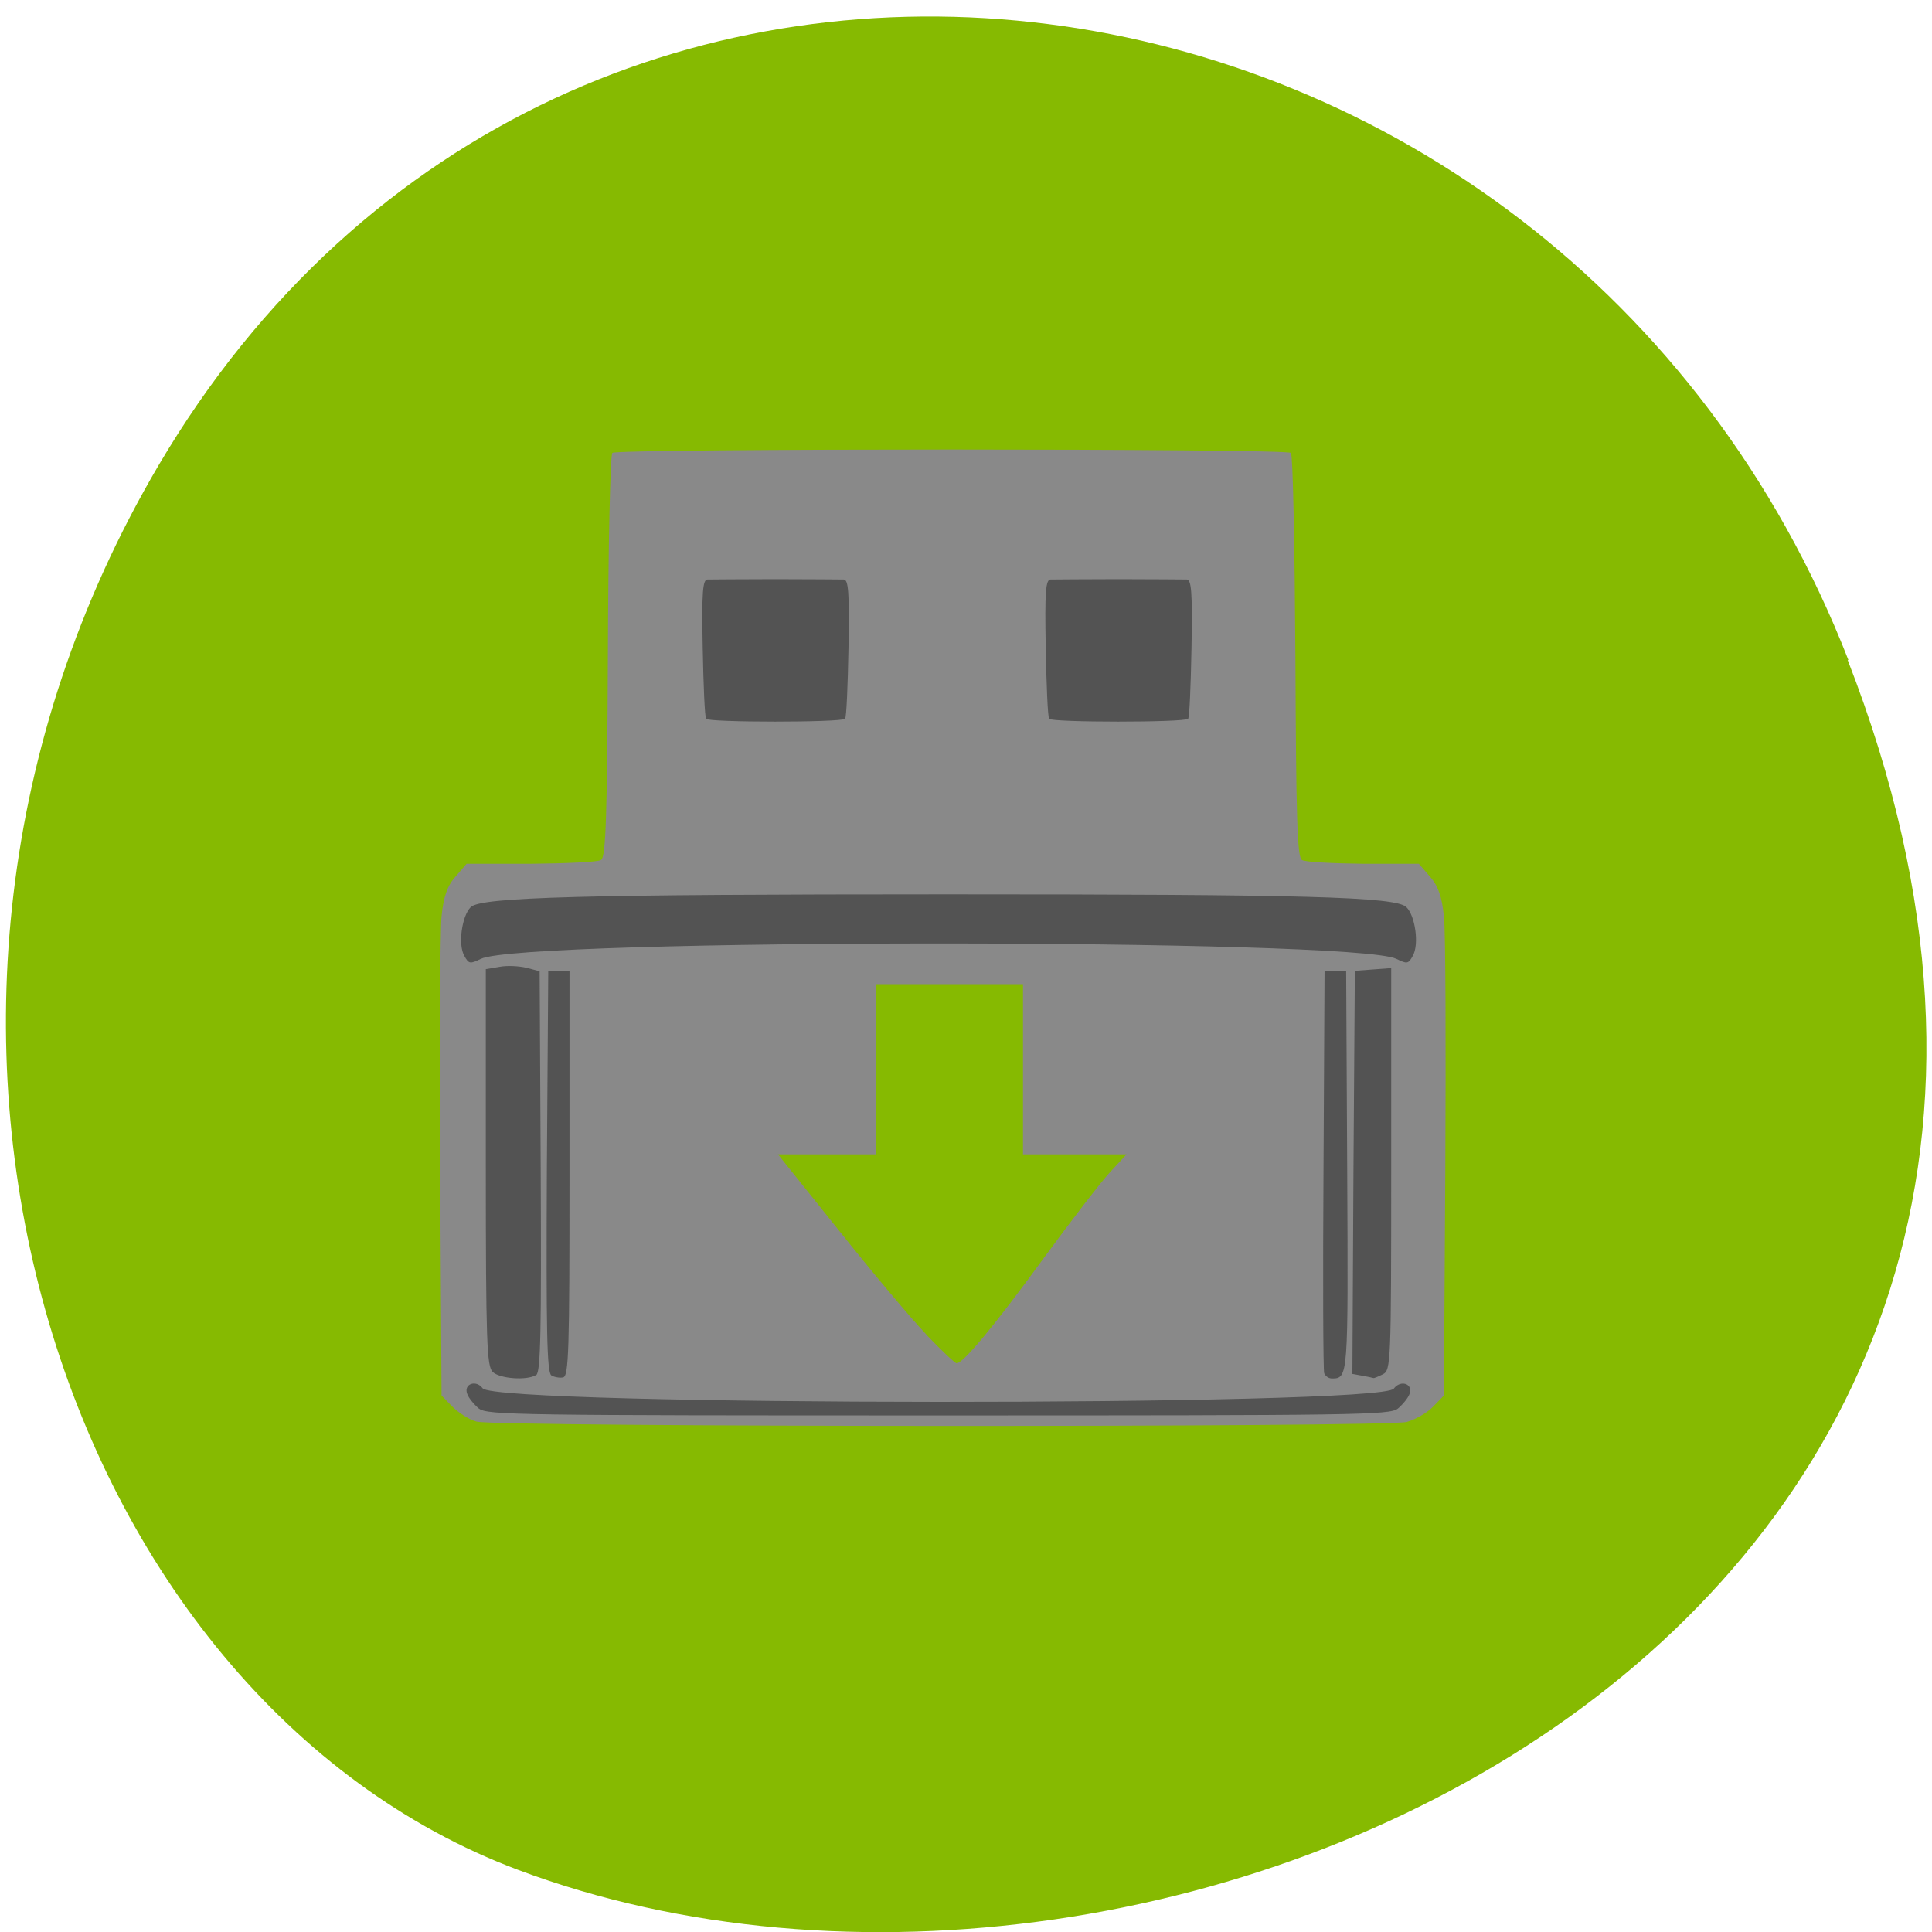 <svg xmlns="http://www.w3.org/2000/svg" viewBox="0 0 22 22"><path d="m 21.04 7.516 c 4.27 10.949 -7.695 16.566 -15.14 13.777 c -5.199 -1.949 -7.789 -9.711 -4.098 -15.988 c 4.66 -7.918 15.953 -6.234 19.246 2.211" fill="#86ba01"/><path d="m 5.426 16.188 c -0.086 -0.023 -0.207 -0.102 -0.277 -0.172 l -0.121 -0.125 l -0.016 -2.574 c -0.008 -1.418 0 -2.715 0.016 -2.883 c 0.023 -0.227 0.066 -0.348 0.16 -0.453 l 0.125 -0.145 h 0.734 c 0.402 -0.004 0.762 -0.02 0.797 -0.043 c 0.055 -0.031 0.07 -0.496 0.078 -2.316 c 0.004 -1.254 0.027 -2.297 0.051 -2.32 c 0.055 -0.051 7.672 -0.051 7.727 0 c 0.023 0.023 0.043 1.066 0.051 2.32 c 0.008 1.82 0.02 2.285 0.074 2.316 c 0.035 0.023 0.352 0.039 0.699 0.043 h 0.633 l 0.125 0.145 c 0.094 0.105 0.137 0.227 0.16 0.453 c 0.02 0.168 0.023 1.465 0.016 2.883 l -0.016 2.574 l -0.121 0.125 c -0.066 0.07 -0.203 0.148 -0.301 0.176 c -0.227 0.063 -10.379 0.059 -10.594 -0.004" fill="#898989"/><path d="m 5.453 16.04 c -0.055 -0.047 -0.117 -0.121 -0.133 -0.168 c -0.043 -0.113 0.102 -0.164 0.176 -0.063 c 0.156 0.203 10.223 0.207 10.375 0.004 c 0.078 -0.105 0.223 -0.055 0.18 0.059 c -0.016 0.047 -0.078 0.121 -0.133 0.168 c -0.098 0.074 -0.445 0.078 -5.23 0.078 c -4.789 0 -5.137 -0.004 -5.234 -0.078 m 0.156 -0.418 c -0.066 -0.063 -0.078 -0.34 -0.078 -2.328 v -2.258 l 0.16 -0.027 c 0.086 -0.016 0.223 -0.008 0.305 0.012 l 0.148 0.039 l 0.012 2.281 c 0.008 1.793 0 2.289 -0.051 2.316 c -0.105 0.066 -0.418 0.043 -0.496 -0.035 m 0.668 0.039 c -0.051 -0.031 -0.059 -0.527 -0.051 -2.324 l 0.016 -2.281 h 0.242 v 2.309 c 0 2.02 -0.008 2.309 -0.074 2.32 c -0.039 0.008 -0.102 -0.004 -0.133 -0.023 m 8.801 -0.023 c -0.012 -0.031 -0.016 -1.074 -0.008 -2.32 l 0.012 -2.262 h 0.246 l 0.012 2.281 c 0.012 2.355 0.012 2.359 -0.176 2.359 c -0.031 0 -0.07 -0.023 -0.086 -0.059 m 0.43 0.027 l -0.109 -0.02 l 0.012 -2.297 l 0.016 -2.293 l 0.414 -0.031 v 2.289 c 0 2.211 -0.004 2.289 -0.094 2.336 c -0.055 0.027 -0.102 0.047 -0.109 0.043 c -0.012 -0.004 -0.066 -0.016 -0.129 -0.027 m -10.223 -4.781 c -0.074 -0.129 -0.027 -0.457 0.074 -0.555 c 0.117 -0.113 1.258 -0.145 5.426 -0.145 c 4.059 0 5.105 0.027 5.227 0.145 c 0.102 0.098 0.148 0.426 0.074 0.555 c -0.051 0.094 -0.066 0.094 -0.187 0.035 c -0.473 -0.234 -9.949 -0.234 -10.426 0 c -0.121 0.059 -0.137 0.059 -0.188 -0.035 m 2.754 -2.699 c -0.016 -0.02 -0.031 -0.387 -0.039 -0.813 c -0.012 -0.633 0 -0.773 0.055 -0.773 c 0.035 0 0.387 -0.004 0.773 -0.004 c 0.391 0 0.738 0.004 0.777 0.004 c 0.055 0 0.066 0.145 0.055 0.781 c -0.008 0.43 -0.023 0.793 -0.039 0.805 c -0.043 0.043 -1.559 0.043 -1.582 0 m 3.906 0 c -0.016 -0.02 -0.031 -0.387 -0.039 -0.813 c -0.012 -0.633 0 -0.773 0.055 -0.773 c 0.039 0 0.387 -0.004 0.777 -0.004 c 0.387 0 0.738 0.004 0.773 0.004 c 0.055 0 0.066 0.145 0.055 0.781 c -0.008 0.43 -0.023 0.793 -0.039 0.805 c -0.043 0.043 -1.555 0.043 -1.582 0" fill="#535353"/><g fill="#86ba01"><path d="m 9.977 11.207 h 1.672 v 2.59 h -1.672"/><path d="m 10.547 15.195 c -0.172 -0.18 -0.621 -0.715 -1 -1.191 l -0.688 -0.859 h 3.969 l -0.188 0.203 c -0.105 0.113 -0.445 0.555 -0.762 0.988 c -0.555 0.762 -0.91 1.188 -0.984 1.188 c -0.02 0 -0.176 -0.148 -0.348 -0.328"/></g></svg>